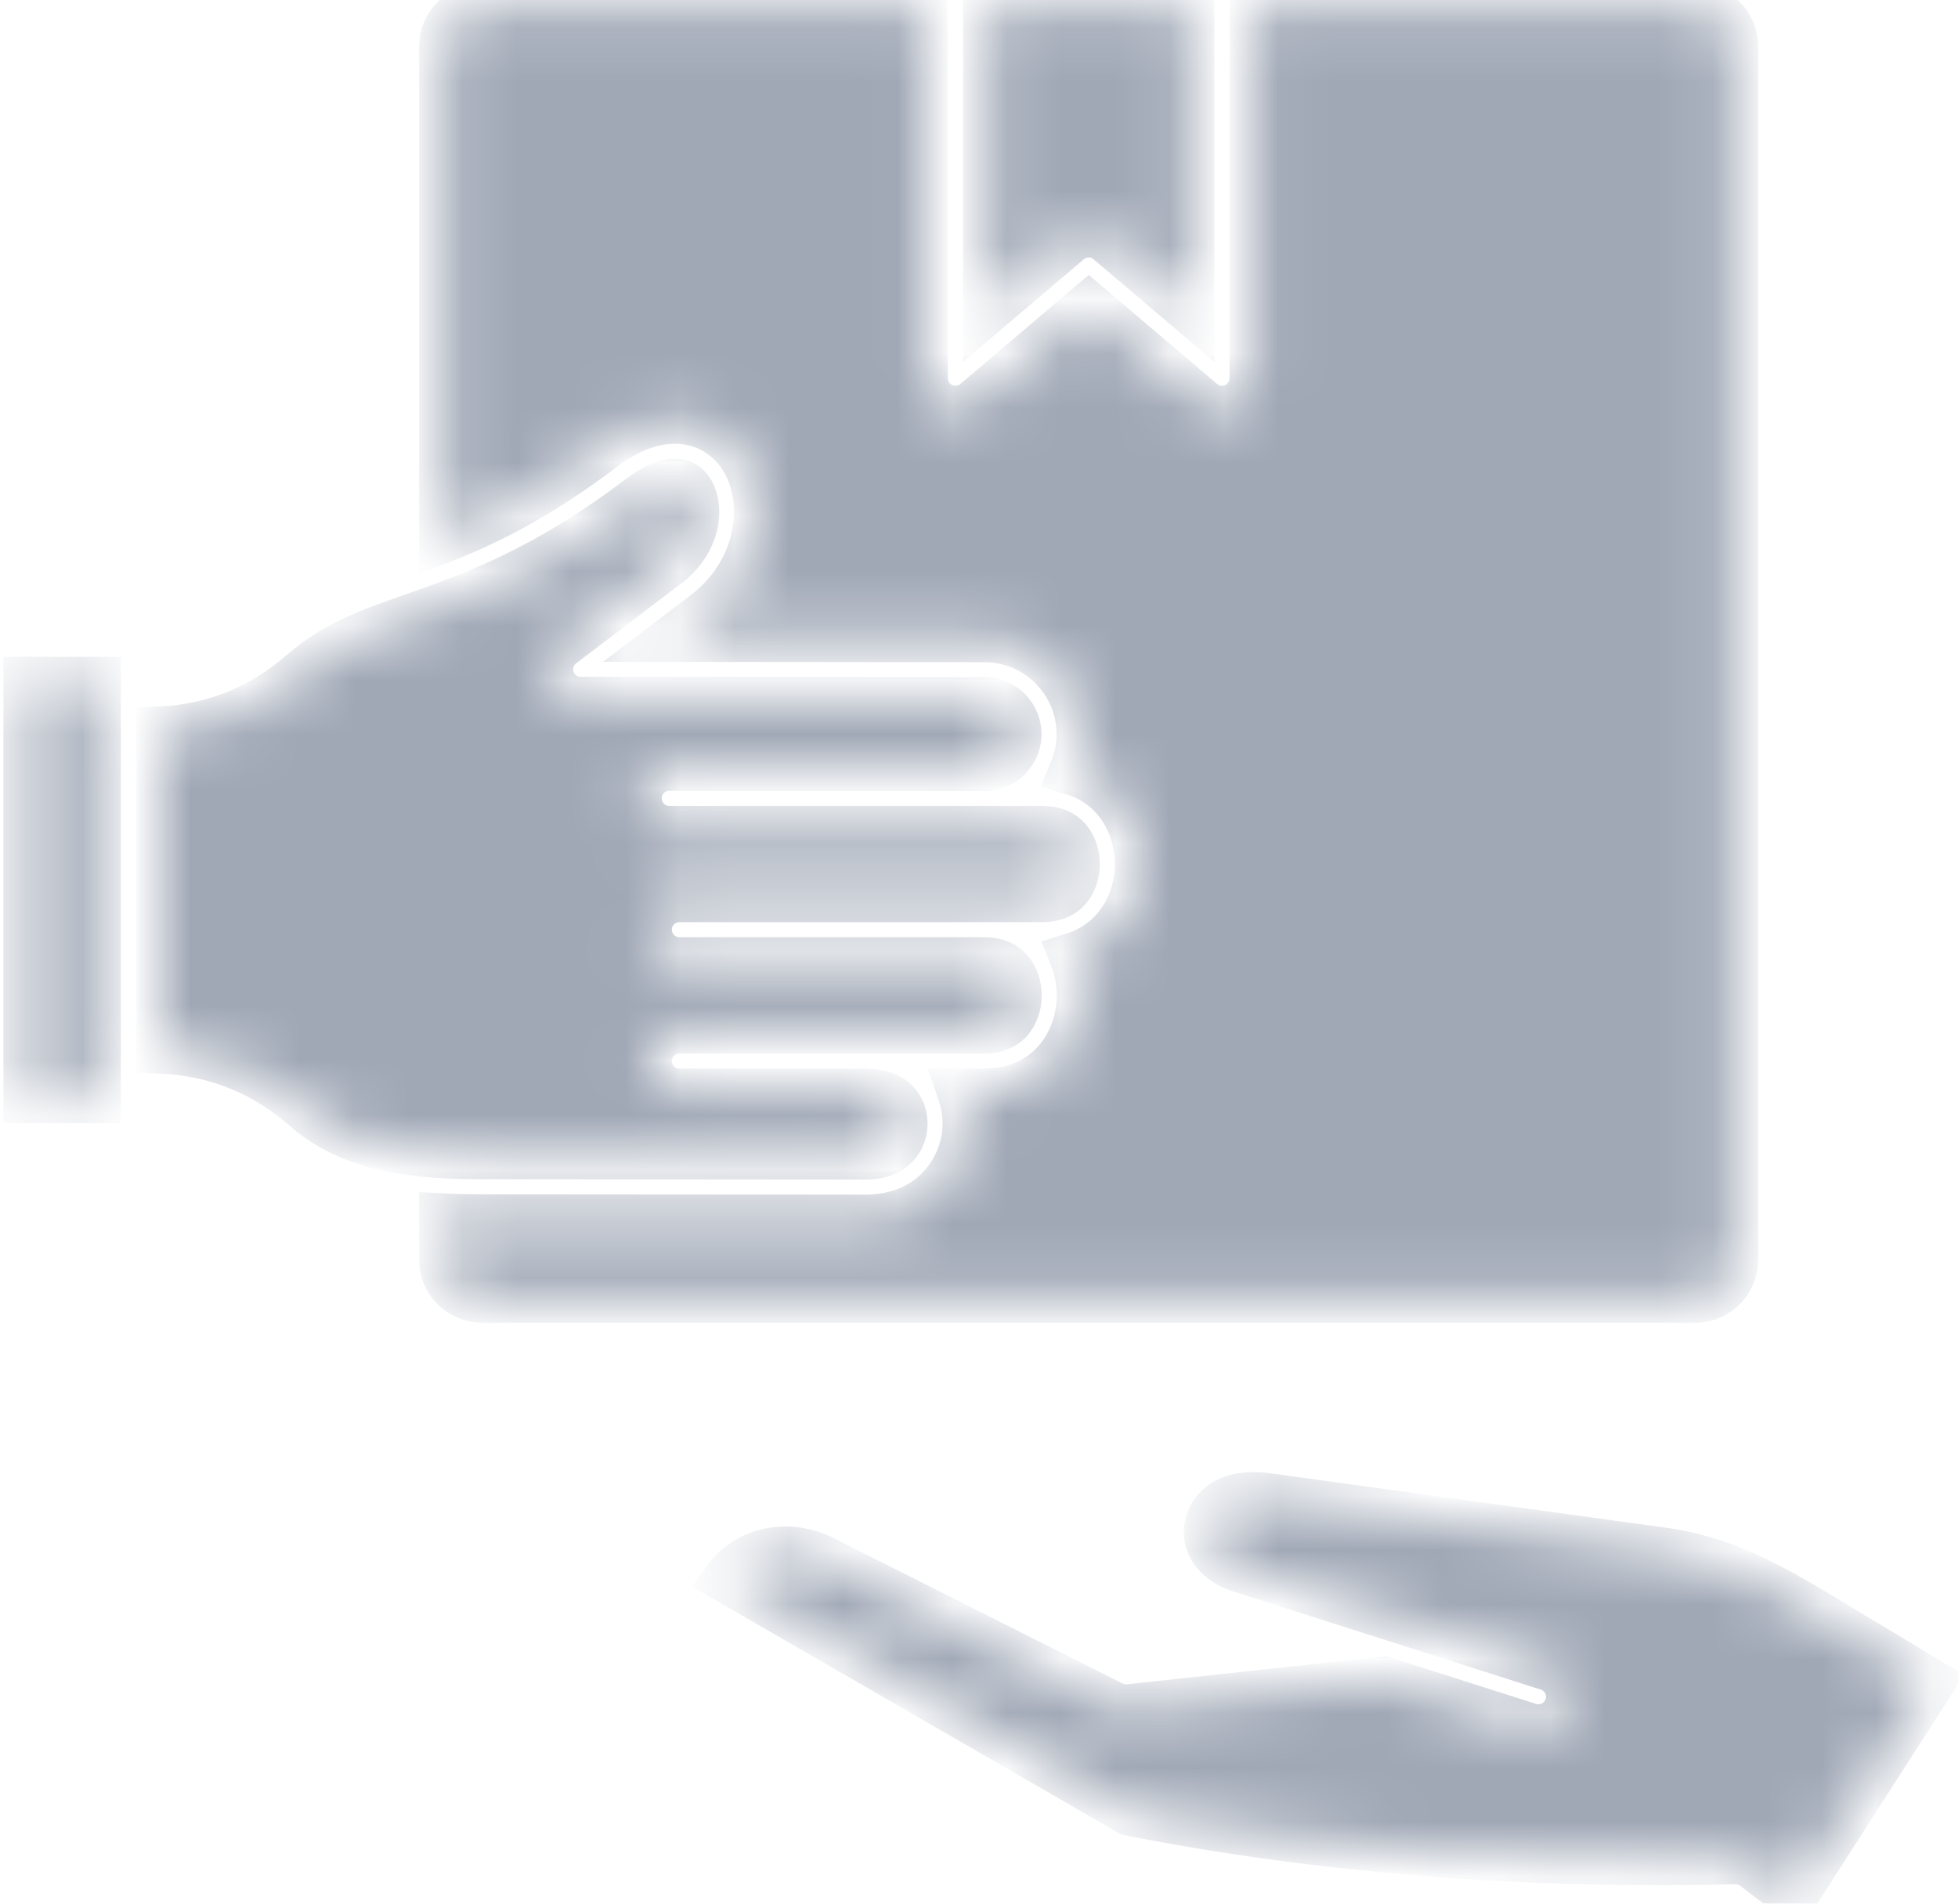<svg width="36" height="35" viewBox="0 0 36 35" fill="none" xmlns="http://www.w3.org/2000/svg">
<mask id="mask0_219_114" style="mask-type:luminance" maskUnits="userSpaceOnUse" x="0" y="0" width="36" height="35">
<path d="M8.855 21.243C7.691 21.243 6.495 21.138 5.622 20.376C4.851 19.699 3.95 19.34 2.937 19.3V13.426C3.92 13.386 4.803 13.032 5.559 12.372C6.158 11.848 6.796 11.624 7.604 11.34C8.675 10.964 10.008 10.495 11.778 9.151C11.97 9.006 12.44 8.7 12.667 8.999C12.878 9.277 12.853 9.93 12.257 10.382L10.328 11.848C10.131 11.998 10.051 12.256 10.13 12.49C10.209 12.725 10.428 12.883 10.675 12.883L18.104 12.889C18.439 12.889 18.712 13.163 18.712 13.499C18.712 13.66 18.648 13.812 18.532 13.928C18.417 14.043 18.265 14.106 18.104 14.106H18.102L12.305 14.101C11.987 14.101 11.729 14.359 11.729 14.677C11.729 14.995 11.986 15.254 12.304 15.254H19.162C19.365 15.254 19.522 15.316 19.629 15.437C19.728 15.55 19.784 15.713 19.784 15.887C19.784 16.06 19.727 16.224 19.628 16.335C19.521 16.456 19.365 16.517 19.162 16.517H12.492C12.174 16.517 11.915 16.775 11.915 17.093C11.915 17.411 12.174 17.669 12.492 17.669H18.094C18.687 17.67 18.716 18.197 18.716 18.302C18.716 18.408 18.685 18.933 18.094 18.933H12.492C12.174 18.933 11.915 19.191 11.915 19.509C11.915 19.827 12.174 20.085 12.492 20.085H15.923C16.435 20.085 16.617 20.381 16.617 20.657C16.617 20.93 16.434 21.249 15.922 21.249L8.855 21.243ZM0.5 20.213H1.785V12.849C1.785 12.849 1.785 12.848 1.785 12.848C1.785 12.848 1.785 12.847 1.785 12.846V12.513H0.5V20.213ZM28.112 31.745L25.443 30.894L20.766 31.402C20.655 31.414 20.544 31.393 20.445 31.344L15.144 28.676C14.49 28.345 13.749 28.503 13.362 29.035L20.773 33.315C24.263 34.002 28.006 34.302 31.898 34.206C31.903 34.206 31.908 34.206 31.913 34.206C32.039 34.206 32.162 34.248 32.263 34.325L32.975 34.871L35.5 30.938L33.549 29.762C32.535 29.151 31.673 28.672 30.584 28.523L23.299 27.521C22.567 27.421 22.255 27.752 22.208 28.095C22.164 28.418 22.398 28.712 22.805 28.843L28.461 30.647C28.765 30.744 28.932 31.068 28.835 31.371C28.739 31.674 28.415 31.841 28.112 31.745ZM20.39 4.434L21.891 5.708V0.133H18.143V5.708L19.644 4.434C19.86 4.251 20.175 4.251 20.39 4.434ZM31.167 0.133H23.044V6.954C23.044 7.178 22.913 7.383 22.71 7.477C22.506 7.571 22.266 7.539 22.095 7.393L20.018 5.629L17.94 7.393C17.834 7.483 17.701 7.53 17.567 7.53C17.485 7.53 17.403 7.513 17.325 7.477C17.121 7.382 16.991 7.178 16.991 6.954V0.133H8.867C8.468 0.133 8.142 0.458 8.142 0.858V9.915C8.969 9.587 9.911 9.121 11.081 8.233C12.156 7.418 13.113 7.681 13.585 8.303C14.17 9.075 14.056 10.463 12.953 11.3L12.384 11.732L18.104 11.738C19.074 11.738 19.864 12.528 19.864 13.5C19.864 13.738 19.816 13.969 19.726 14.182C20.523 14.421 20.936 15.159 20.935 15.889C20.935 16.346 20.776 16.775 20.49 17.099C20.287 17.329 20.026 17.494 19.73 17.586C19.821 17.813 19.867 18.059 19.867 18.304C19.866 19.189 19.256 20.084 18.094 20.084H17.671C17.735 20.27 17.768 20.464 17.767 20.657C17.767 21.502 17.119 22.401 15.92 22.401L8.853 22.396C8.621 22.396 8.383 22.392 8.142 22.379V23.158C8.142 23.558 8.467 23.883 8.866 23.883H31.166C31.566 23.883 31.891 23.558 31.891 23.158V0.858C31.891 0.458 31.566 0.133 31.166 0.133L31.167 0.133Z" fill="white"/>
</mask>
<g mask="url(#mask0_219_114)">
<path d="M8.855 21.243C7.691 21.243 6.495 21.138 5.622 20.376C4.851 19.699 3.95 19.34 2.937 19.3V13.426C3.92 13.386 4.803 13.032 5.559 12.372C6.158 11.848 6.796 11.624 7.604 11.34C8.675 10.964 10.008 10.495 11.778 9.151C11.97 9.006 12.44 8.7 12.667 8.999C12.878 9.277 12.853 9.93 12.257 10.382L10.328 11.848C10.131 11.998 10.051 12.256 10.13 12.49C10.209 12.725 10.428 12.883 10.675 12.883L18.104 12.889C18.439 12.889 18.712 13.163 18.712 13.499C18.712 13.66 18.648 13.812 18.532 13.928C18.417 14.043 18.265 14.106 18.104 14.106H18.102L12.305 14.101C11.987 14.101 11.729 14.359 11.729 14.677C11.729 14.995 11.986 15.254 12.304 15.254H19.162C19.365 15.254 19.522 15.316 19.629 15.437C19.728 15.55 19.784 15.713 19.784 15.887C19.784 16.06 19.727 16.224 19.628 16.335C19.521 16.456 19.365 16.517 19.162 16.517H12.492C12.174 16.517 11.915 16.775 11.915 17.093C11.915 17.411 12.174 17.669 12.492 17.669H18.094C18.687 17.67 18.716 18.197 18.716 18.302C18.716 18.408 18.685 18.933 18.094 18.933H12.492C12.174 18.933 11.915 19.191 11.915 19.509C11.915 19.827 12.174 20.085 12.492 20.085H15.923C16.435 20.085 16.617 20.381 16.617 20.657C16.617 20.93 16.434 21.249 15.922 21.249L8.855 21.243ZM0.5 20.213H1.785V12.849C1.785 12.849 1.785 12.848 1.785 12.848C1.785 12.848 1.785 12.847 1.785 12.846V12.513H0.5V20.213ZM28.112 31.745L25.443 30.894L20.766 31.402C20.655 31.414 20.544 31.393 20.445 31.344L15.144 28.676C14.49 28.345 13.749 28.503 13.362 29.035L20.773 33.315C24.263 34.002 28.006 34.302 31.898 34.206C31.903 34.206 31.908 34.206 31.913 34.206C32.039 34.206 32.162 34.248 32.263 34.325L32.975 34.871L35.5 30.938L33.549 29.762C32.535 29.151 31.673 28.672 30.584 28.523L23.299 27.521C22.567 27.421 22.255 27.752 22.208 28.095C22.164 28.418 22.398 28.712 22.805 28.843L28.461 30.647C28.765 30.744 28.932 31.068 28.835 31.371C28.739 31.674 28.415 31.841 28.112 31.745ZM20.39 4.434L21.891 5.708V0.133H18.143V5.708L19.644 4.434C19.86 4.251 20.175 4.251 20.39 4.434ZM31.167 0.133H23.044V6.954C23.044 7.178 22.913 7.383 22.71 7.477C22.506 7.571 22.266 7.539 22.095 7.393L20.018 5.629L17.94 7.393C17.834 7.483 17.701 7.53 17.567 7.53C17.485 7.53 17.403 7.513 17.325 7.477C17.121 7.382 16.991 7.178 16.991 6.954V0.133H8.867C8.468 0.133 8.142 0.458 8.142 0.858V9.915C8.969 9.587 9.911 9.121 11.081 8.233C12.156 7.418 13.113 7.681 13.585 8.303C14.17 9.075 14.056 10.463 12.953 11.3L12.384 11.732L18.104 11.738C19.074 11.738 19.864 12.528 19.864 13.5C19.864 13.738 19.816 13.969 19.726 14.182C20.523 14.421 20.936 15.159 20.935 15.889C20.935 16.346 20.776 16.775 20.49 17.099C20.287 17.329 20.026 17.494 19.73 17.586C19.821 17.813 19.867 18.059 19.867 18.304C19.866 19.189 19.256 20.084 18.094 20.084H17.671C17.735 20.27 17.768 20.464 17.767 20.657C17.767 21.502 17.119 22.401 15.92 22.401L8.853 22.396C8.621 22.396 8.383 22.392 8.142 22.379V23.158C8.142 23.558 8.467 23.883 8.866 23.883H31.166C31.566 23.883 31.891 23.558 31.891 23.158V0.858C31.891 0.458 31.566 0.133 31.166 0.133L31.167 0.133Z" fill="#A0A8B6" stroke="#A0A8B6" stroke-width="0.875"/>
</g>
</svg>
